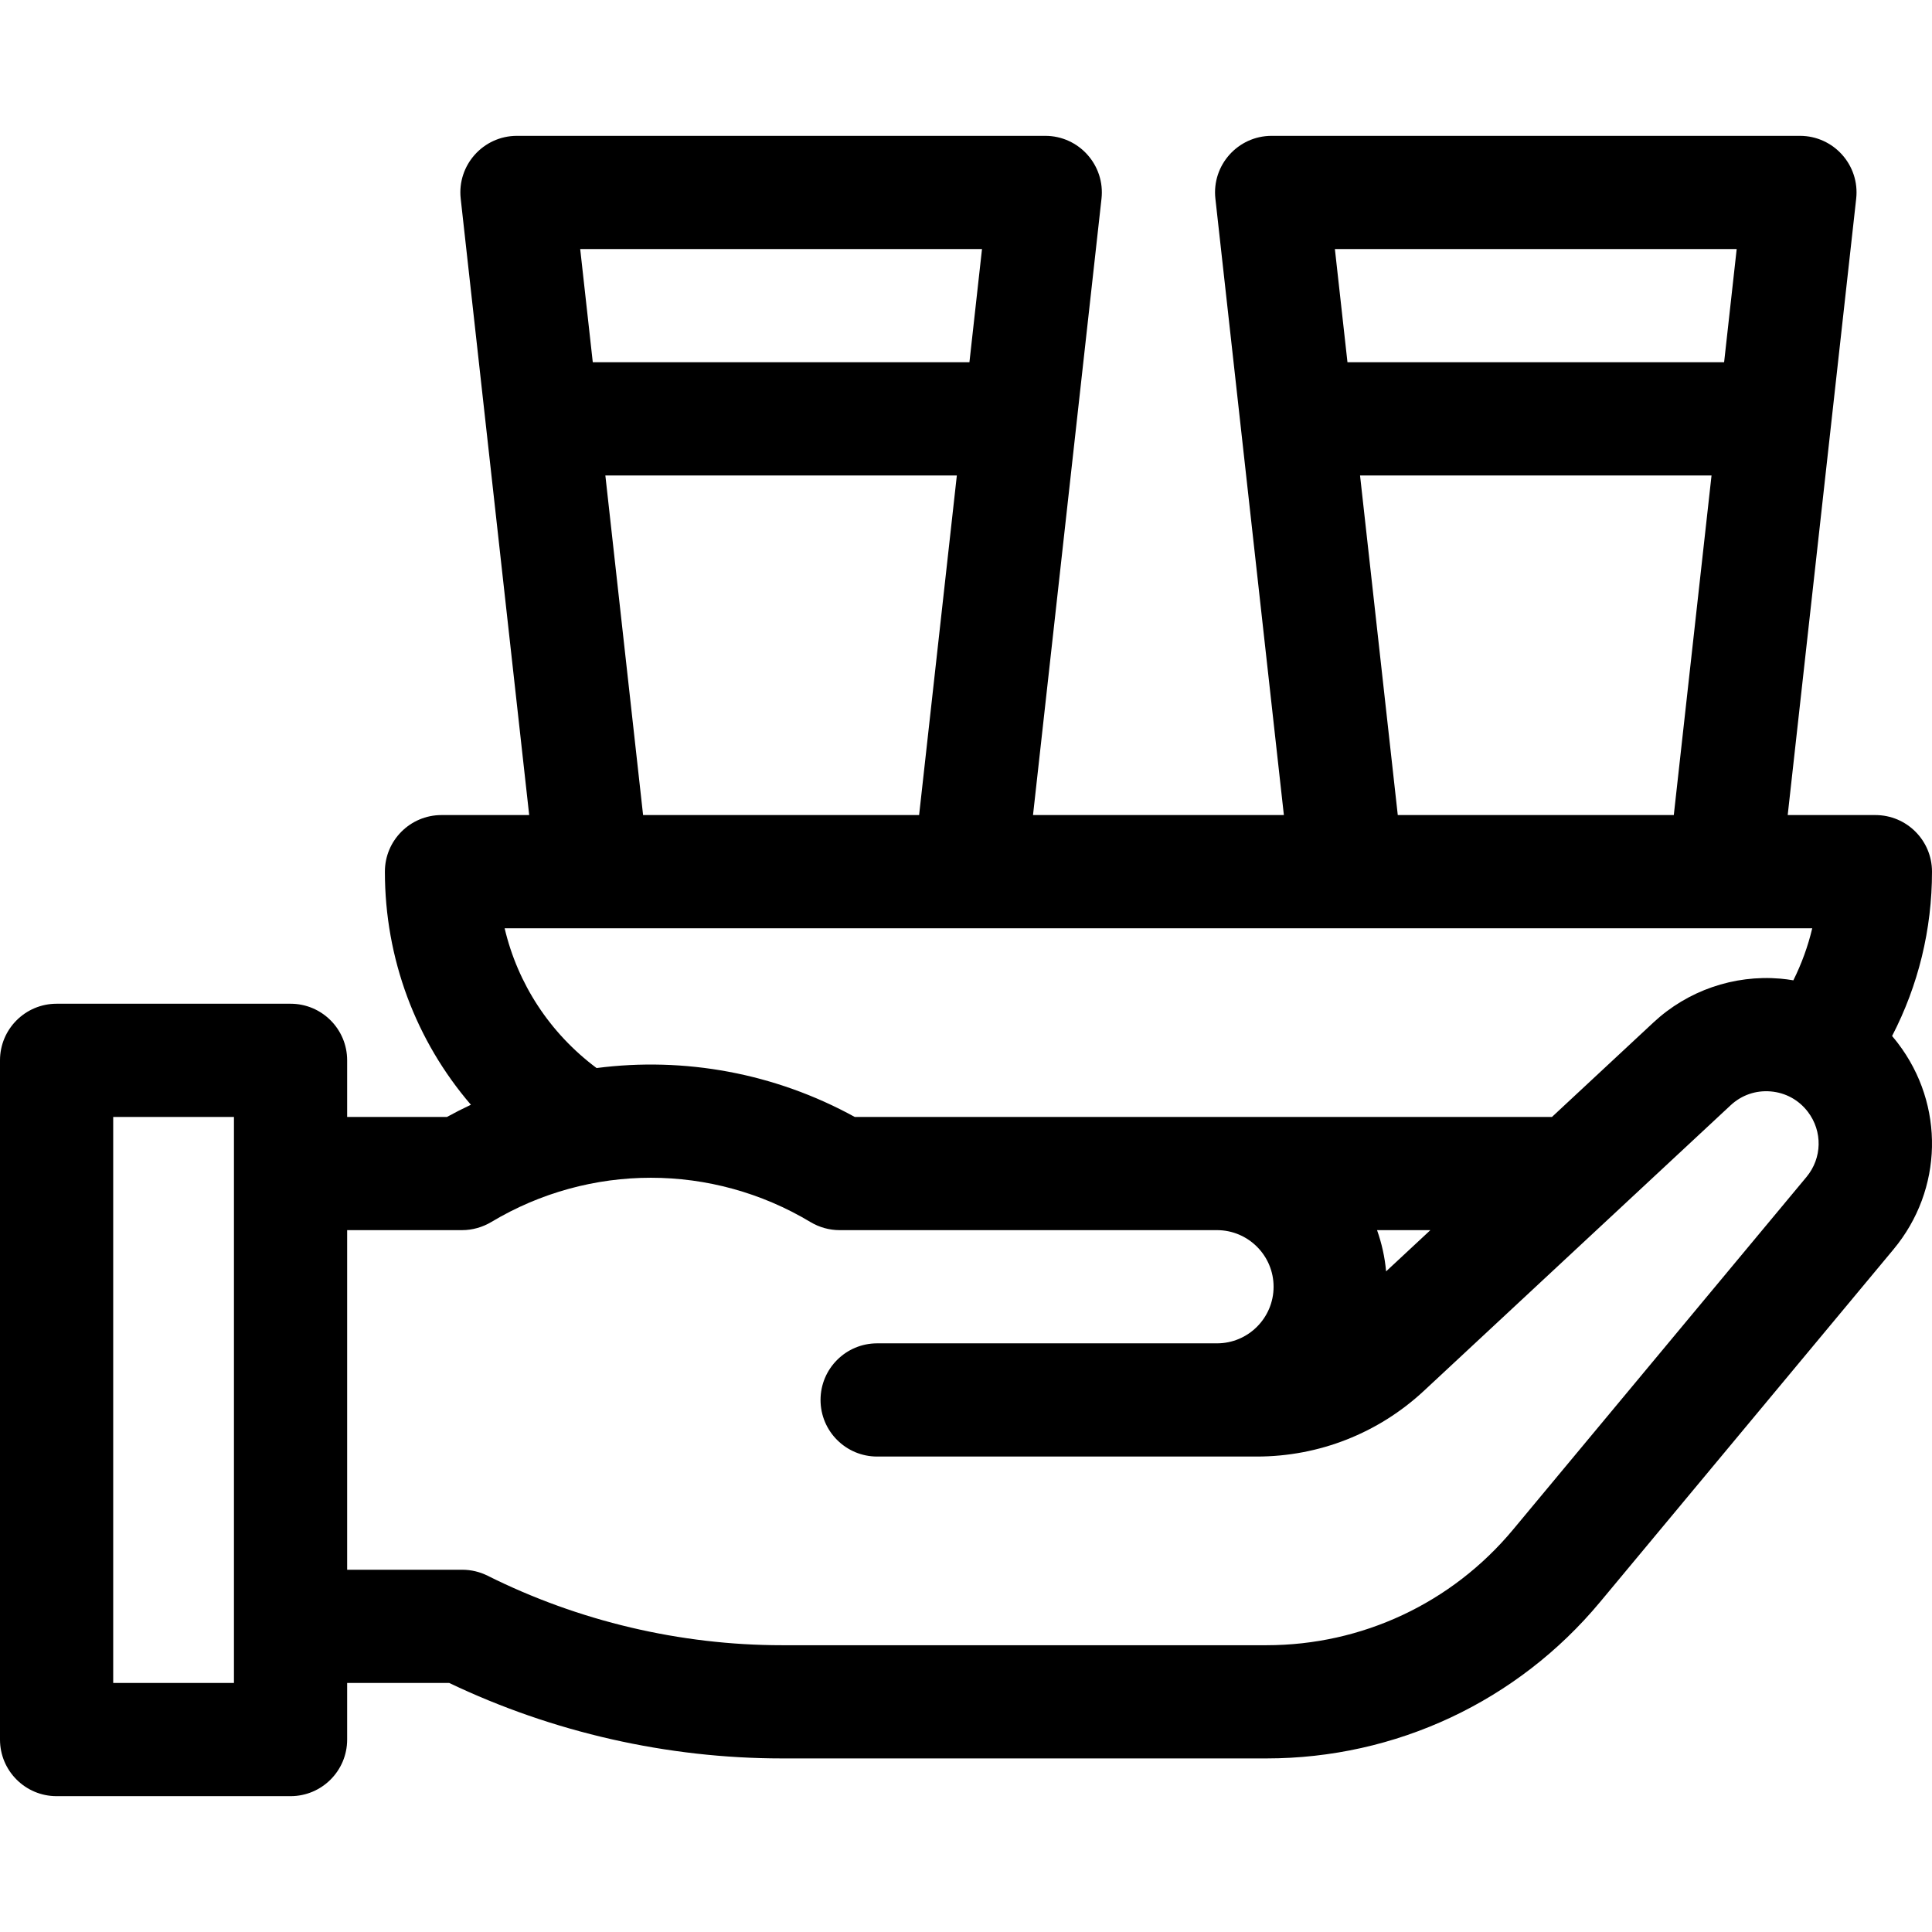 <svg id="Capa_1" enable-background="new 0 0 512 512" height="512" viewBox="0 0 512 512" width="512" xmlns="http://www.w3.org/2000/svg"><g><path d="m501.42 274.555c6.945-13.399 10.58-28.224 10.58-43.555 0-8.284-6.716-15-15-15h-23.241l18.149-163.344c.987-8.885-5.968-16.656-14.908-16.656h-140c-8.94 0-15.896 7.771-14.908 16.656l18.149 163.344h-66.482l18.149-163.344c.987-8.885-5.968-16.656-14.908-16.656h-140c-8.94 0-15.896 7.771-14.908 16.656l18.149 163.344h-23.241c-8.284 0-15 6.716-15 15 0 23.106 8.229 44.82 22.793 61.772-2.137 1.005-4.252 2.08-6.339 3.228h-26.454v-15c0-8.284-6.716-15-15-15h-62c-8.284 0-15 6.716-15 15v180c0 8.284 6.716 15 15 15h62c8.284 0 15-6.716 15-15v-15h27.046c27.408 13.094 57.82 20 88.19 20h128.396c34.265 0 66.485-15.105 88.4-41.444l77.764-93.458c13.166-15.823 13.638-38.302 1.147-54.663-.491-.643-1-1.268-1.523-1.88zm-439.42 171.445h-32v-150h32zm398.241-380-3.333 30h-99.816l-3.333-30zm-6.667 60-10 90h-73.149l-10-90zm-193.333-60-3.333 30h-99.816l-3.333-30zm-6.667 60-10 90h-73.149l-10-90zm226.688 120c-1.128 4.773-2.814 9.39-5.003 13.796-1.149-.191-2.305-.352-3.473-.451-12.312-1.048-24.55 3.186-33.589 11.602l-26.909 25.053h-88.714v.001c-.02 0-.04-.001-.06-.001h-96.003c-21.2-11.652-45.161-15.967-68.41-12.956-12.364-9.225-20.906-22.304-24.37-37.044zm-101.196 80-11.734 10.925c-.343-3.797-1.168-7.456-2.399-10.925zm99.669-14.09-77.764 93.457c-16.198 19.468-40.013 30.633-65.339 30.633h-128.396c-26.939 0-53.916-6.368-78.014-18.417-2.083-1.041-4.379-1.583-6.708-1.583h-30.514v-90h30.451c2.716 0 5.428-.766 7.757-2.161 26.093-15.637 58.506-15.627 84.589.023 2.332 1.398 4.999 2.138 7.718 2.138h100c8.271 0 15 6.729 15 15s-6.729 15-15 15h-90.063c-8.284 0-15 6.716-15 15s6.716 15 15 15h100.622c16.491 0 32.221-6.188 44.292-17.427l81.275-75.669c2.898-2.698 6.665-3.998 10.612-3.666 3.945.334 7.441 2.252 9.845 5.399 3.946 5.171 3.797 12.273-.363 17.273z"/></g></svg>